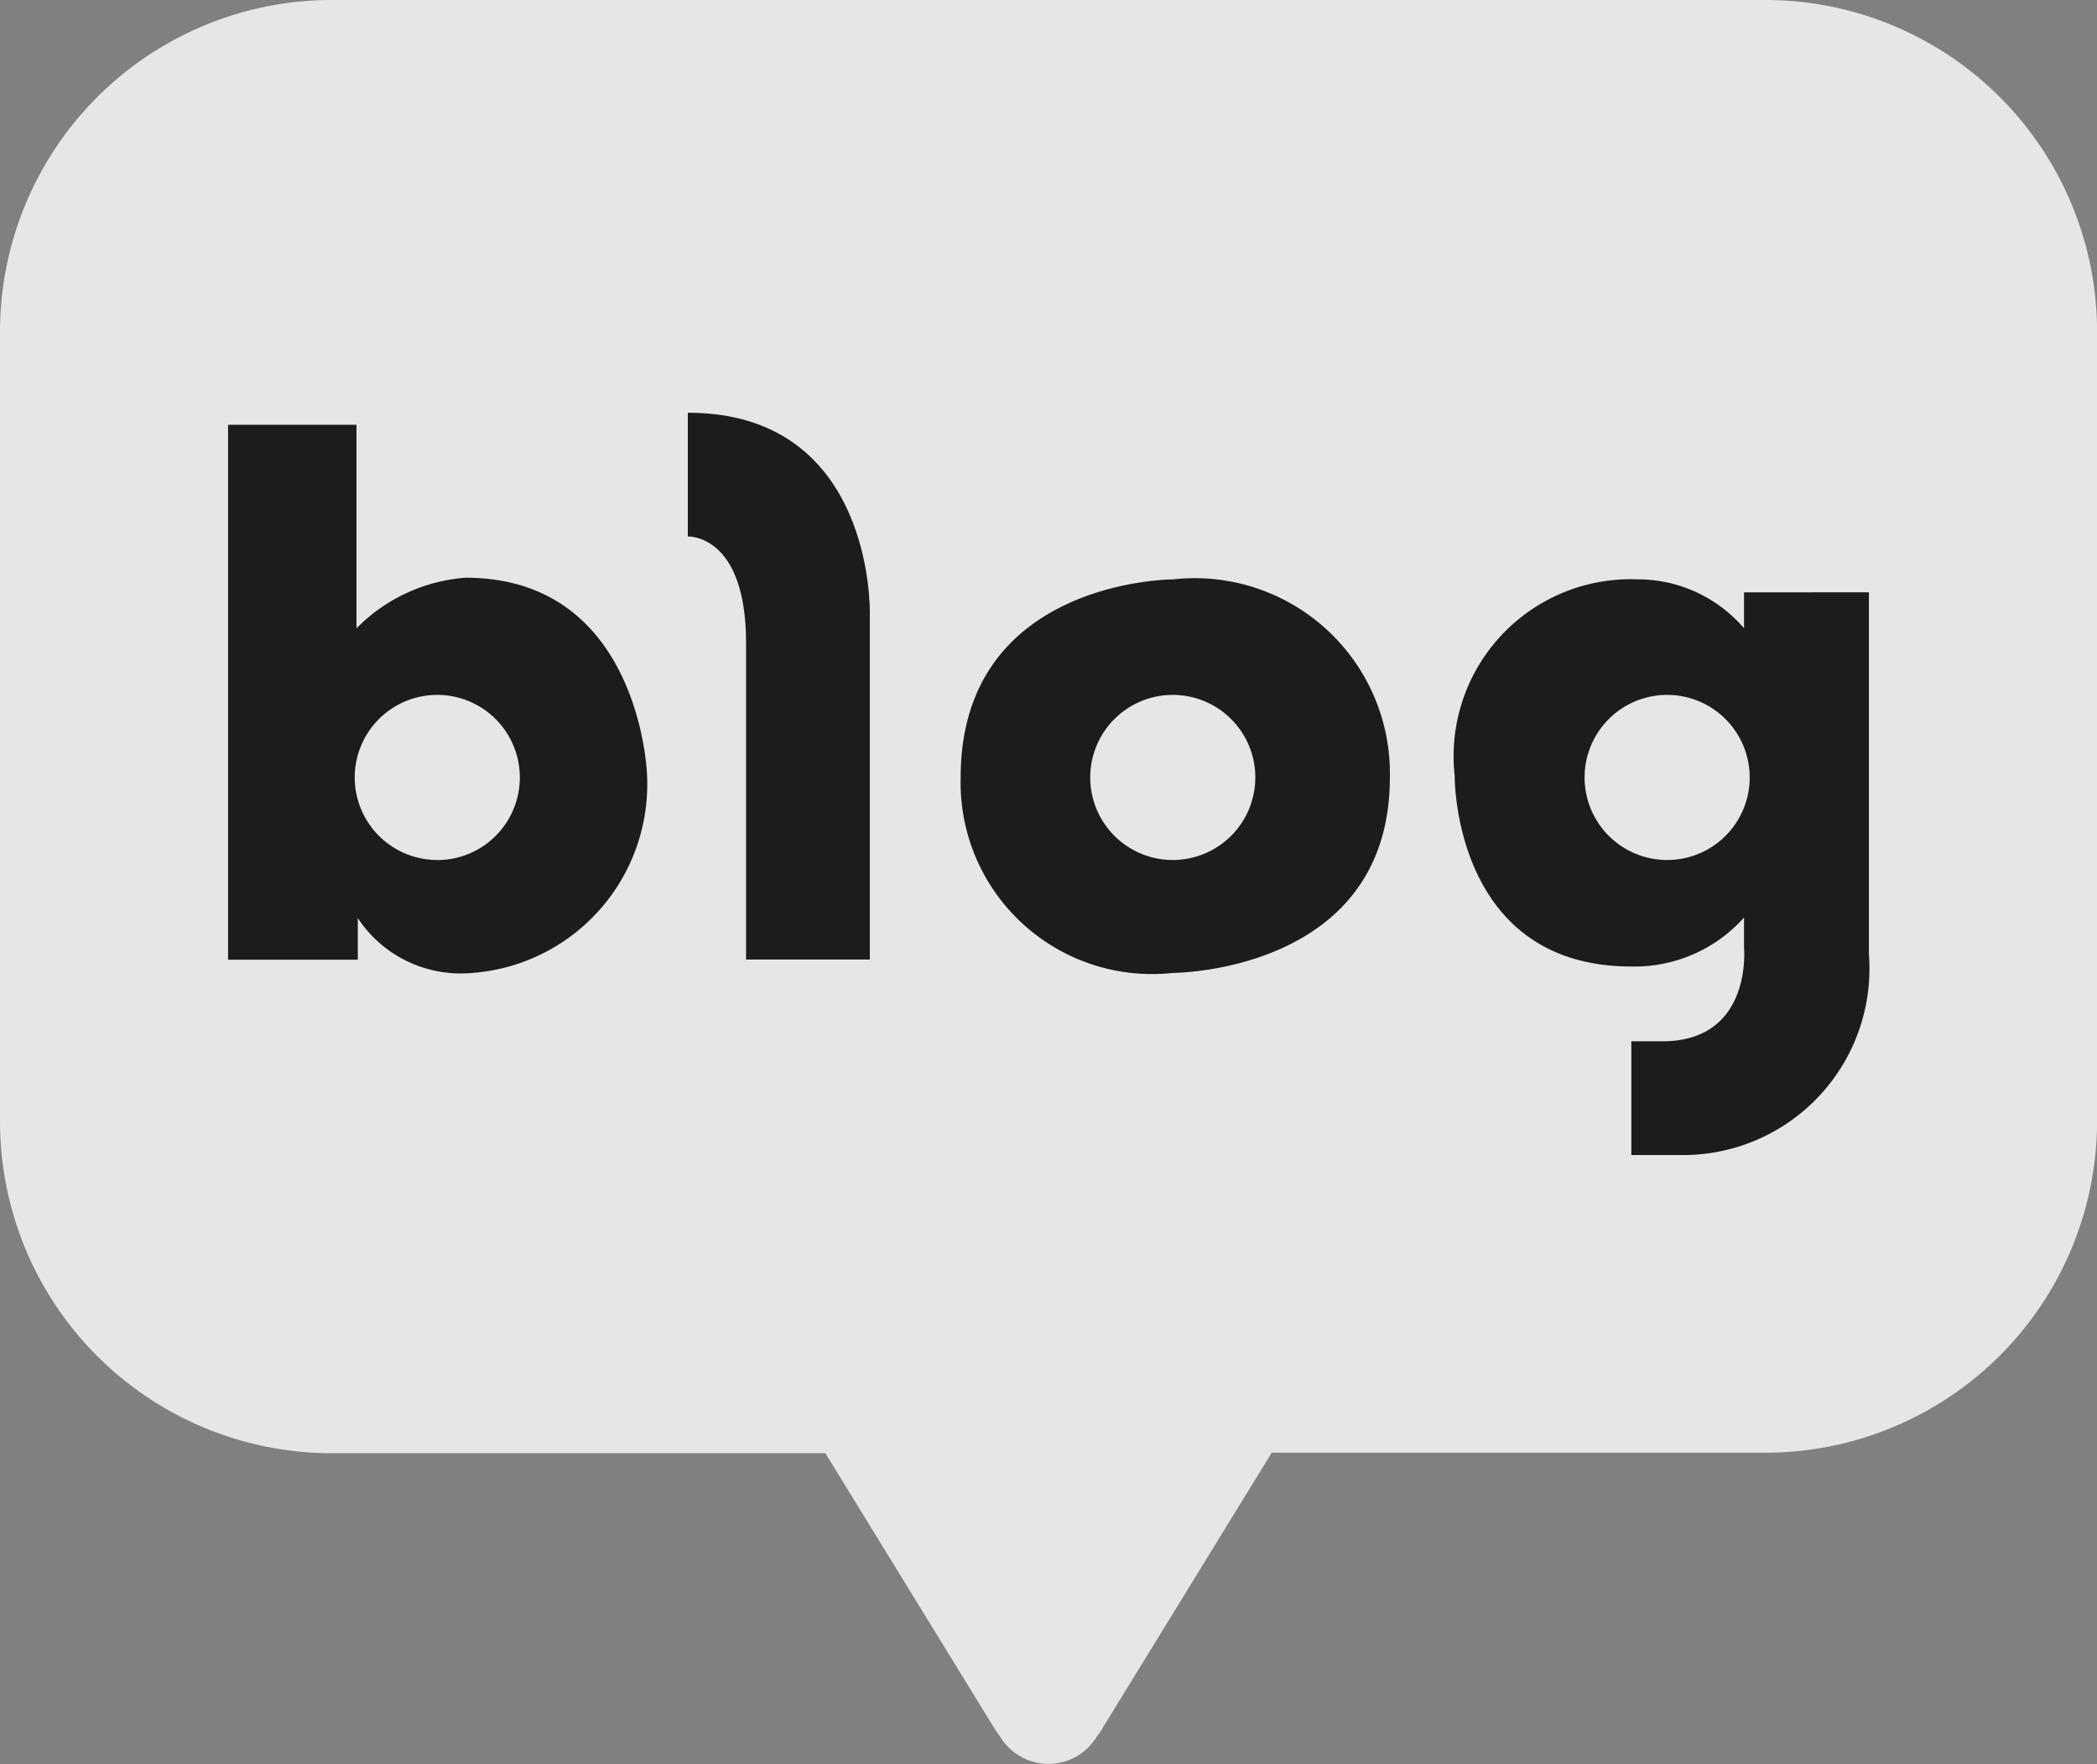 <svg xmlns="http://www.w3.org/2000/svg" width="25.201" height="21.199" viewBox="0 0 25.201 21.199">
  <rect x="0" y="0" width="25.201" height="21.199" fill="#808080" stroke="none"/>
  <g id="sns_blog" transform="translate(0)">
    <path id="패스_68" data-name="패스 68" d="M143.25,288.29H126.01a3.987,3.987,0,0,0-3.98,3.994v9.476a3.987,3.987,0,0,0,3.98,3.994h5.939l2.027,3.3a.884.884,0,0,0,.066.094.679.679,0,0,0,1.176,0,.488.488,0,0,0,.068-.1l2.027-3.3h5.939a3.987,3.987,0,0,0,3.98-3.994v-9.476A3.987,3.987,0,0,0,143.25,288.29Z" transform="translate(-122.03 -288.29)" fill="rgba(255,255,255,0.8)"/>
    <g id="그룹_22" data-name="그룹 22" transform="translate(2.741 4.96)">
      <g id="그룹_20" data-name="그룹 20" transform="translate(0 0)">
        <path id="패스_63" data-name="패스 63" d="M148.205,333.548a2.05,2.05,0,0,0-1.312.608V331.71H145.35v6.428h1.559v-.5a1.48,1.48,0,0,0,1.3.664,2.274,2.274,0,0,0,2.175-2.4S150.3,333.548,148.205,333.548Zm-.34,3.392a.992.992,0,1,1,.991-.992A.992.992,0,0,1,147.866,336.941Z" transform="translate(-145.35 -331.565)" fill="#1c1c1c"/>
        <path id="패스_64" data-name="패스 64" d="M192.35,330.48v1.487s.7-.032.7,1.279v3.805h1.487v-4.157S194.6,330.48,192.35,330.48Z" transform="translate(-186.825 -330.48)" fill="#1c1c1c"/>
        <path id="패스_65" data-name="패스 65" d="M222.788,347.52s-2.55,0-2.55,2.38a2.3,2.3,0,0,0,2.55,2.349s2.608,0,2.608-2.349A2.346,2.346,0,0,0,222.788,347.52Zm0,3.372a.992.992,0,1,1,.991-.992A.992.992,0,0,1,222.788,350.892Z" transform="translate(-211.434 -345.517)" fill="#1c1c1c"/>
        <path id="패스_66" data-name="패스 66" d="M274.227,347.673v.431a1.685,1.685,0,0,0-1.294-.588,2.128,2.128,0,0,0-2.183,2.364s-.025,2.289,2.123,2.289a1.765,1.765,0,0,0,1.354-.588v.36s.108,1.127-.983,1.127h-.371v1.367h.6a2.24,2.24,0,0,0,2.255-2.41v-4.353Zm-.923,3.216a.992.992,0,1,1,.991-.992A.991.991,0,0,1,273.3,350.889Z" transform="translate(-256.009 -345.514)" fill="#1c1c1c"/>
      </g>
    </g>
  </g>
</svg>
